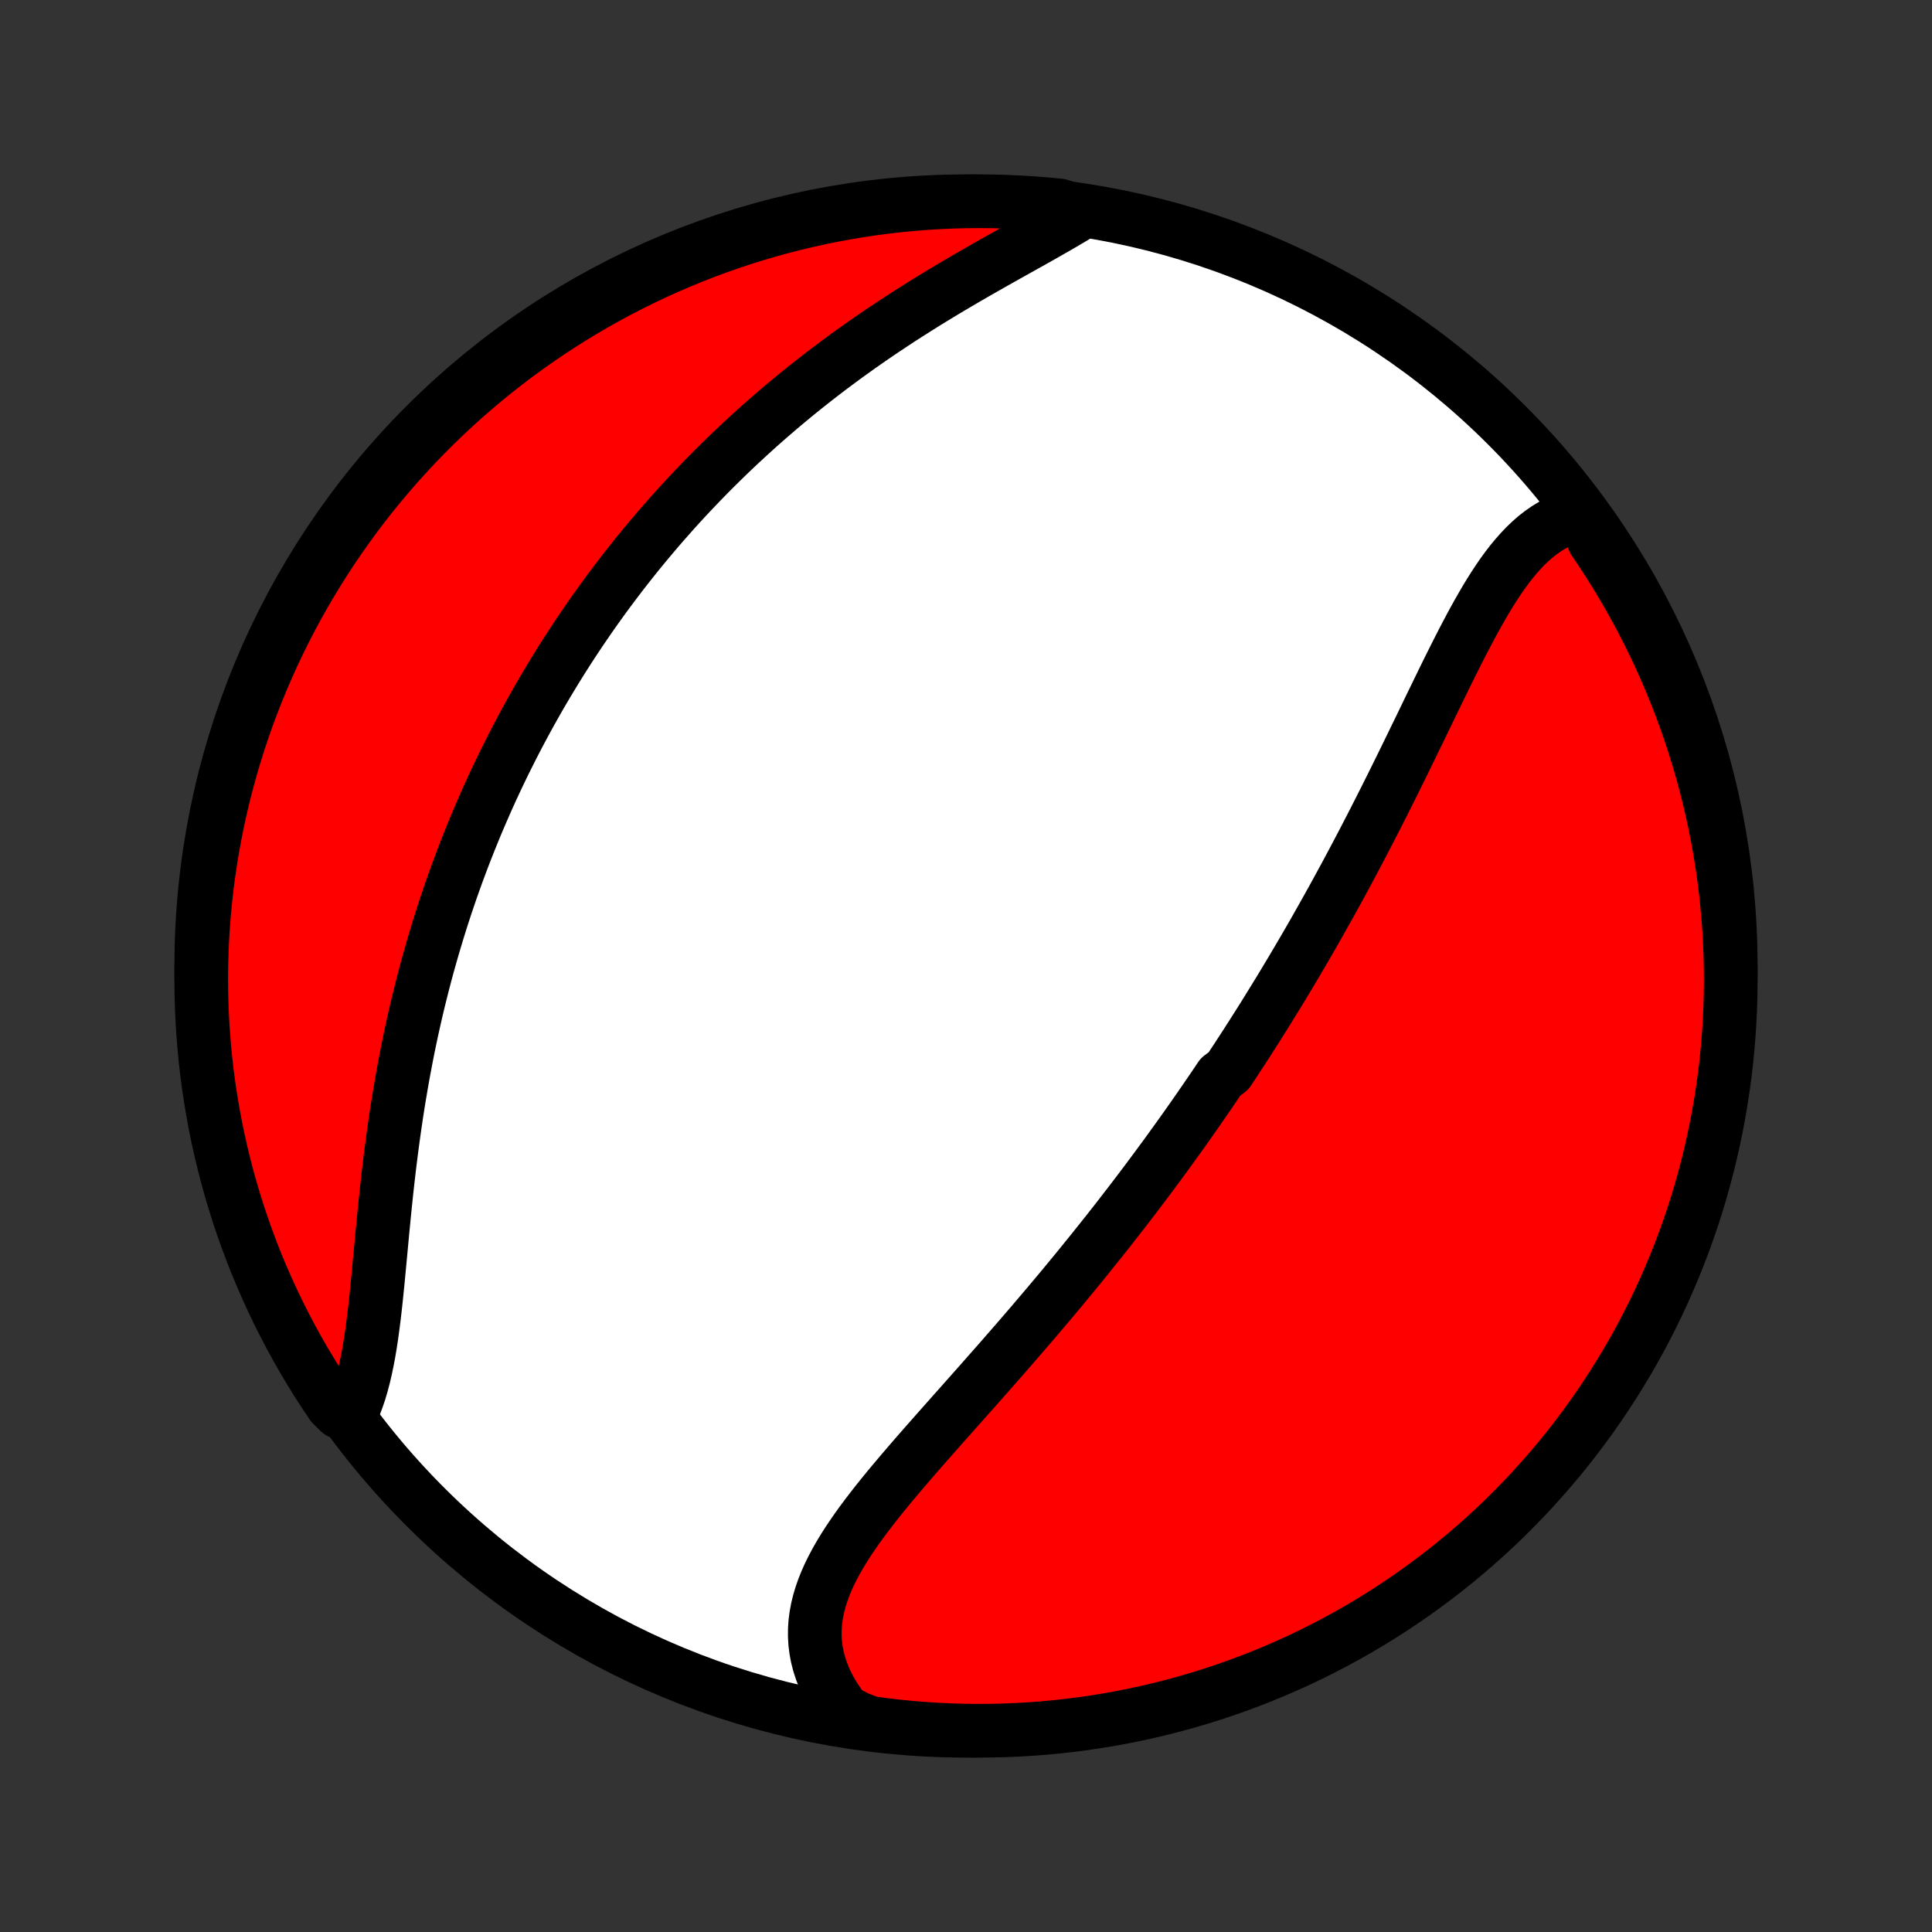 <?xml version="1.0" encoding="utf-8" standalone="no"?>
<!DOCTYPE svg PUBLIC "-//W3C//DTD SVG 1.1//EN"
  "http://www.w3.org/Graphics/SVG/1.1/DTD/svg11.dtd">
<!-- Created with matplotlib (http://matplotlib.org/) -->
<svg height="72pt" version="1.1" viewBox="0 0 72 72" width="72pt" xmlns="http://www.w3.org/2000/svg" xmlns:xlink="http://www.w3.org/1999/xlink">
 <rect x="0" y="0" width="72" height="72" fill="#333333" stroke="none"/>
 <defs>
  <style type="text/css">
*{stroke-linecap:butt;stroke-linejoin:round;}
  </style>
 </defs>
 <g id="figure_1">
  <g id="patch_1">
   <path d="
M0 72
L72 72
L72 0
L0 0
z
" style="fill:none;"/>
  </g>
  <g id="axes_1">
   <g id="PatchCollection_1">
    <defs>
     <path d="
M36 -7.5
C43.558 -7.5 50.808 -10.503 56.153 -15.848
C61.497 -21.192 64.5 -28.442 64.5 -36
C64.5 -43.558 61.497 -50.808 56.153 -56.153
C50.808 -61.497 43.558 -64.5 36 -64.5
C28.442 -64.5 21.192 -61.497 15.848 -56.153
C10.503 -50.808 7.5 -43.558 7.5 -36
C7.5 -28.442 10.503 -21.192 15.848 -15.848
C21.192 -10.503 28.442 -7.5 36 -7.5
z
" id="C0_0_a811fe30f3"/>
     <path d="
M58.982 -52.836
L58.738 -52.784
L58.501 -52.716
L58.271 -52.633
L58.049 -52.533
L57.833 -52.419
L57.624 -52.291
L57.421 -52.149
L57.224 -51.995
L57.034 -51.828
L56.849 -51.651
L56.669 -51.462
L56.494 -51.264
L56.323 -51.057
L56.156 -50.841
L55.993 -50.617
L55.834 -50.386
L55.678 -50.149
L55.524 -49.905
L55.373 -49.657
L55.225 -49.403
L55.078 -49.145
L54.933 -48.883
L54.79 -48.618
L54.648 -48.35
L54.507 -48.079
L54.367 -47.806
L54.228 -47.531
L54.09 -47.255
L53.952 -46.978
L53.815 -46.699
L53.679 -46.42
L53.543 -46.14
L53.407 -45.861
L53.271 -45.581
L53.136 -45.301
L53.001 -45.021
L52.866 -44.742
L52.73 -44.464
L52.595 -44.186
L52.46 -43.91
L52.325 -43.633
L52.19 -43.359
L52.055 -43.085
L51.92 -42.812
L51.785 -42.541
L51.649 -42.27
L51.514 -42.002
L51.378 -41.734
L51.243 -41.468
L51.107 -41.203
L50.971 -40.94
L50.835 -40.678
L50.699 -40.418
L50.563 -40.159
L50.426 -39.901
L50.29 -39.645
L50.153 -39.391
L50.016 -39.138
L49.879 -38.886
L49.742 -38.636
L49.605 -38.387
L49.467 -38.14
L49.329 -37.894
L49.191 -37.649
L49.053 -37.405
L48.915 -37.163
L48.776 -36.922
L48.637 -36.682
L48.498 -36.444
L48.358 -36.206
L48.219 -35.97
L48.079 -35.735
L47.938 -35.5
L47.798 -35.267
L47.657 -35.035
L47.515 -34.804
L47.373 -34.574
L47.231 -34.344
L47.089 -34.115
L46.946 -33.888
L46.802 -33.661
L46.658 -33.434
L46.514 -33.209
L46.369 -32.984
L46.223 -32.759
L46.077 -32.535
L45.93 -32.312
L45.783 -32.089
L45.486 -31.867
L45.337 -31.645
L45.187 -31.424
L45.036 -31.202
L44.884 -30.981
L44.732 -30.761
L44.579 -30.54
L44.425 -30.32
L44.27 -30.1
L44.114 -29.88
L43.958 -29.66
L43.8 -29.441
L43.641 -29.221
L43.482 -29.001
L43.321 -28.782
L43.159 -28.562
L42.996 -28.342
L42.833 -28.122
L42.668 -27.901
L42.501 -27.681
L42.334 -27.46
L42.165 -27.239
L41.995 -27.018
L41.824 -26.796
L41.652 -26.574
L41.478 -26.352
L41.303 -26.129
L41.126 -25.906
L40.948 -25.683
L40.769 -25.459
L40.588 -25.234
L40.406 -25.009
L40.223 -24.783
L40.038 -24.557
L39.851 -24.331
L39.663 -24.103
L39.473 -23.875
L39.282 -23.647
L39.09 -23.418
L38.895 -23.188
L38.7 -22.958
L38.503 -22.727
L38.304 -22.495
L38.104 -22.263
L37.903 -22.03
L37.7 -21.797
L37.496 -21.563
L37.291 -21.328
L37.084 -21.093
L36.876 -20.857
L36.667 -20.62
L36.458 -20.383
L36.247 -20.145
L36.035 -19.907
L35.823 -19.668
L35.61 -19.428
L35.397 -19.188
L35.184 -18.948
L34.97 -18.707
L34.757 -18.465
L34.543 -18.224
L34.331 -17.981
L34.119 -17.739
L33.909 -17.496
L33.7 -17.252
L33.492 -17.008
L33.287 -16.764
L33.084 -16.52
L32.884 -16.275
L32.687 -16.03
L32.495 -15.784
L32.306 -15.538
L32.122 -15.292
L31.944 -15.045
L31.772 -14.798
L31.606 -14.551
L31.448 -14.303
L31.297 -14.054
L31.155 -13.805
L31.023 -13.556
L30.9 -13.306
L30.788 -13.055
L30.688 -12.803
L30.6 -12.551
L30.525 -12.298
L30.463 -12.044
L30.416 -11.79
L30.383 -11.535
L30.366 -11.279
L30.365 -11.023
L30.38 -10.766
L30.412 -10.509
L30.46 -10.252
L30.526 -9.995
L30.609 -9.739
L30.709 -9.483
L30.827 -9.229
L30.962 -8.975
L31.113 -8.723
L31.282 -8.473
L31.467 -8.226
L31.94 -7.981
L32.433 -7.791
L32.927 -7.724
L33.422 -7.666
L33.918 -7.617
L34.414 -7.576
L34.911 -7.544
L35.408 -7.521
L35.906 -7.506
L36.403 -7.5
L36.9 -7.503
L37.397 -7.514
L37.894 -7.534
L38.39 -7.563
L38.885 -7.6
L39.38 -7.646
L39.873 -7.701
L40.365 -7.764
L40.856 -7.836
L41.345 -7.917
L41.833 -8.006
L42.319 -8.103
L42.803 -8.209
L43.285 -8.324
L43.765 -8.447
L44.242 -8.578
L44.717 -8.718
L45.189 -8.866
L45.659 -9.022
L46.125 -9.187
L46.589 -9.359
L47.049 -9.54
L47.506 -9.729
L47.959 -9.926
L48.409 -10.13
L48.855 -10.343
L49.296 -10.564
L49.734 -10.792
L50.168 -11.028
L50.597 -11.271
L51.023 -11.522
L51.443 -11.781
L51.859 -12.047
L52.269 -12.32
L52.675 -12.6
L53.076 -12.888
L53.472 -13.182
L53.862 -13.484
L54.247 -13.792
L54.626 -14.107
L55 -14.429
L55.368 -14.757
L55.73 -15.092
L56.086 -15.433
L56.435 -15.781
L56.779 -16.134
L57.116 -16.494
L57.447 -16.86
L57.771 -17.231
L58.089 -17.608
L58.4 -17.991
L58.704 -18.379
L59.001 -18.773
L59.291 -19.172
L59.575 -19.576
L59.85 -19.985
L60.119 -20.399
L60.38 -20.817
L60.634 -21.241
L60.881 -21.668
L61.12 -22.1
L61.351 -22.537
L61.574 -22.977
L61.79 -23.422
L61.998 -23.87
L62.197 -24.322
L62.389 -24.777
L62.573 -25.236
L62.749 -25.698
L62.916 -26.164
L63.076 -26.632
L63.227 -27.103
L63.37 -27.577
L63.504 -28.053
L63.63 -28.532
L63.748 -29.014
L63.857 -29.497
L63.958 -29.982
L64.05 -30.469
L64.134 -30.958
L64.209 -31.448
L64.276 -31.94
L64.334 -32.433
L64.383 -32.927
L64.424 -33.422
L64.456 -33.918
L64.479 -34.414
L64.494 -34.911
L64.5 -35.408
L64.497 -35.906
L64.486 -36.403
L64.466 -36.9
L64.437 -37.397
L64.4 -37.894
L64.354 -38.39
L64.299 -38.885
L64.236 -39.38
L64.164 -39.873
L64.083 -40.365
L63.994 -40.856
L63.897 -41.345
L63.791 -41.833
L63.676 -42.319
L63.553 -42.803
L63.422 -43.285
L63.282 -43.765
L63.134 -44.242
L62.978 -44.717
L62.813 -45.189
L62.641 -45.659
L62.46 -46.125
L62.271 -46.589
L62.074 -47.049
L61.87 -47.506
L61.657 -47.959
L61.436 -48.409
L61.208 -48.855
L60.972 -49.296
L60.729 -49.734
L60.478 -50.168
L60.219 -50.597
L59.953 -51.023
L59.68 -51.443
L59.4 -51.859
z
" id="C0_1_94724c327e"/>
     <path d="
M40.304 -64.081
L40.03 -63.913
L39.749 -63.746
L39.461 -63.577
L39.167 -63.409
L38.869 -63.239
L38.566 -63.068
L38.259 -62.896
L37.949 -62.723
L37.636 -62.548
L37.322 -62.372
L37.006 -62.194
L36.69 -62.014
L36.372 -61.833
L36.055 -61.65
L35.738 -61.464
L35.422 -61.278
L35.106 -61.089
L34.792 -60.898
L34.479 -60.706
L34.169 -60.511
L33.86 -60.315
L33.553 -60.118
L33.249 -59.918
L32.947 -59.718
L32.648 -59.515
L32.352 -59.311
L32.058 -59.106
L31.768 -58.899
L31.48 -58.691
L31.196 -58.481
L30.915 -58.271
L30.637 -58.059
L30.362 -57.846
L30.09 -57.632
L29.822 -57.417
L29.557 -57.201
L29.296 -56.984
L29.037 -56.766
L28.782 -56.547
L28.53 -56.328
L28.281 -56.108
L28.036 -55.887
L27.794 -55.665
L27.554 -55.443
L27.318 -55.22
L27.085 -54.996
L26.855 -54.772
L26.628 -54.547
L26.404 -54.322
L26.183 -54.096
L25.965 -53.869
L25.749 -53.642
L25.536 -53.414
L25.326 -53.186
L25.119 -52.957
L24.915 -52.727
L24.712 -52.497
L24.513 -52.267
L24.316 -52.035
L24.121 -51.803
L23.929 -51.571
L23.739 -51.338
L23.552 -51.104
L23.367 -50.87
L23.184 -50.635
L23.003 -50.399
L22.825 -50.163
L22.648 -49.925
L22.474 -49.688
L22.302 -49.449
L22.131 -49.209
L21.963 -48.969
L21.797 -48.727
L21.632 -48.485
L21.47 -48.242
L21.309 -47.998
L21.15 -47.753
L20.993 -47.507
L20.837 -47.259
L20.684 -47.011
L20.532 -46.761
L20.382 -46.511
L20.233 -46.259
L20.086 -46.006
L19.941 -45.751
L19.797 -45.495
L19.655 -45.238
L19.515 -44.979
L19.376 -44.719
L19.239 -44.458
L19.103 -44.194
L18.969 -43.929
L18.836 -43.663
L18.705 -43.395
L18.575 -43.125
L18.447 -42.853
L18.32 -42.58
L18.195 -42.304
L18.072 -42.027
L17.95 -41.747
L17.829 -41.466
L17.71 -41.183
L17.593 -40.897
L17.477 -40.609
L17.363 -40.32
L17.25 -40.028
L17.139 -39.733
L17.029 -39.437
L16.922 -39.138
L16.815 -38.837
L16.711 -38.533
L16.608 -38.227
L16.507 -37.918
L16.408 -37.607
L16.31 -37.293
L16.215 -36.977
L16.121 -36.659
L16.029 -36.337
L15.938 -36.014
L15.85 -35.687
L15.764 -35.358
L15.68 -35.026
L15.597 -34.692
L15.517 -34.356
L15.439 -34.016
L15.363 -33.675
L15.289 -33.33
L15.217 -32.984
L15.148 -32.635
L15.081 -32.284
L15.015 -31.93
L14.953 -31.575
L14.892 -31.217
L14.833 -30.858
L14.777 -30.496
L14.723 -30.134
L14.671 -29.769
L14.621 -29.403
L14.573 -29.036
L14.527 -28.668
L14.483 -28.3
L14.441 -27.931
L14.4 -27.561
L14.362 -27.192
L14.324 -26.823
L14.288 -26.454
L14.252 -26.087
L14.218 -25.721
L14.184 -25.356
L14.15 -24.994
L14.116 -24.634
L14.082 -24.277
L14.047 -23.924
L14.011 -23.574
L13.973 -23.229
L13.933 -22.889
L13.89 -22.554
L13.845 -22.225
L13.796 -21.902
L13.743 -21.587
L13.685 -21.279
L13.622 -20.979
L13.554 -20.688
L13.48 -20.406
L13.399 -20.134
L13.31 -19.872
L13.215 -19.621
L12.65 -19.38
L12.368 -19.66
L12.094 -20.07
L11.826 -20.484
L11.567 -20.904
L11.314 -21.328
L11.069 -21.757
L10.832 -22.19
L10.603 -22.627
L10.381 -23.068
L10.167 -23.514
L9.961 -23.962
L9.763 -24.415
L9.572 -24.871
L9.39 -25.331
L9.216 -25.794
L9.05 -26.26
L8.892 -26.729
L8.743 -27.201
L8.602 -27.675
L8.469 -28.152
L8.345 -28.631
L8.229 -29.113
L8.121 -29.597
L8.022 -30.082
L7.932 -30.57
L7.85 -31.059
L7.776 -31.549
L7.711 -32.041
L7.655 -32.535
L7.608 -33.029
L7.569 -33.524
L7.539 -34.02
L7.517 -34.516
L7.504 -35.013
L7.5 -35.511
L7.504 -36.008
L7.518 -36.505
L7.539 -37.002
L7.57 -37.499
L7.609 -37.996
L7.657 -38.492
L7.713 -38.987
L7.778 -39.481
L7.852 -39.974
L7.934 -40.466
L8.025 -40.957
L8.124 -41.446
L8.232 -41.933
L8.348 -42.419
L8.473 -42.902
L8.606 -43.384
L8.748 -43.863
L8.897 -44.34
L9.055 -44.815
L9.221 -45.286
L9.396 -45.755
L9.578 -46.221
L9.769 -46.684
L9.967 -47.143
L10.174 -47.599
L10.388 -48.052
L10.61 -48.501
L10.84 -48.946
L11.077 -49.387
L11.322 -49.824
L11.575 -50.257
L11.835 -50.685
L12.102 -51.109
L12.377 -51.529
L12.659 -51.944
L12.948 -52.353
L13.244 -52.758
L13.547 -53.158
L13.856 -53.553
L14.173 -53.942
L14.496 -54.325
L14.826 -54.704
L15.162 -55.076
L15.504 -55.443
L15.853 -55.803
L16.208 -56.158
L16.569 -56.507
L16.936 -56.849
L17.308 -57.185
L17.687 -57.514
L18.07 -57.837
L18.46 -58.154
L18.855 -58.463
L19.255 -58.766
L19.66 -59.062
L20.07 -59.35
L20.484 -59.632
L20.904 -59.906
L21.328 -60.174
L21.757 -60.433
L22.19 -60.686
L22.627 -60.931
L23.068 -61.168
L23.514 -61.397
L23.962 -61.619
L24.415 -61.833
L24.871 -62.039
L25.331 -62.237
L25.794 -62.428
L26.26 -62.61
L26.729 -62.784
L27.201 -62.95
L27.675 -63.108
L28.152 -63.257
L28.631 -63.398
L29.113 -63.531
L29.597 -63.655
L30.082 -63.771
L30.57 -63.879
L31.059 -63.978
L31.549 -64.068
L32.041 -64.15
L32.535 -64.224
L33.029 -64.288
L33.524 -64.345
L34.02 -64.392
L34.516 -64.431
L35.013 -64.461
L35.511 -64.483
L36.008 -64.496
L36.505 -64.5
L37.002 -64.496
L37.499 -64.482
L37.996 -64.46
L38.492 -64.43
L38.987 -64.391
L39.481 -64.343
z
" id="C0_2_fa82b57974"/>
    </defs>
    <g clip-path="url(#p1bffca34e9)">
     <use style="fill:#ffffff;stroke:#000000;stroke-width:2.0;" x="0.0" xlink:href="#C0_0_a811fe30f3" y="72.0"/>
    </g>
    <g clip-path="url(#p1bffca34e9)">
     <use style="fill:#ff0000;stroke:#000000;stroke-width:2.0;" x="0.0" xlink:href="#C0_1_94724c327e" y="72.0"/>
    </g>
    <g clip-path="url(#p1bffca34e9)">
     <use style="fill:#ff0000;stroke:#000000;stroke-width:2.0;" x="0.0" xlink:href="#C0_2_fa82b57974" y="72.0"/>
    </g>
   </g>
  </g>
 </g>
 <defs>
  <clipPath id="p1bffca34e9">
   <rect height="72.0" width="72.0" x="0.0" y="0.0"/>
  </clipPath>
 </defs>
</svg>

